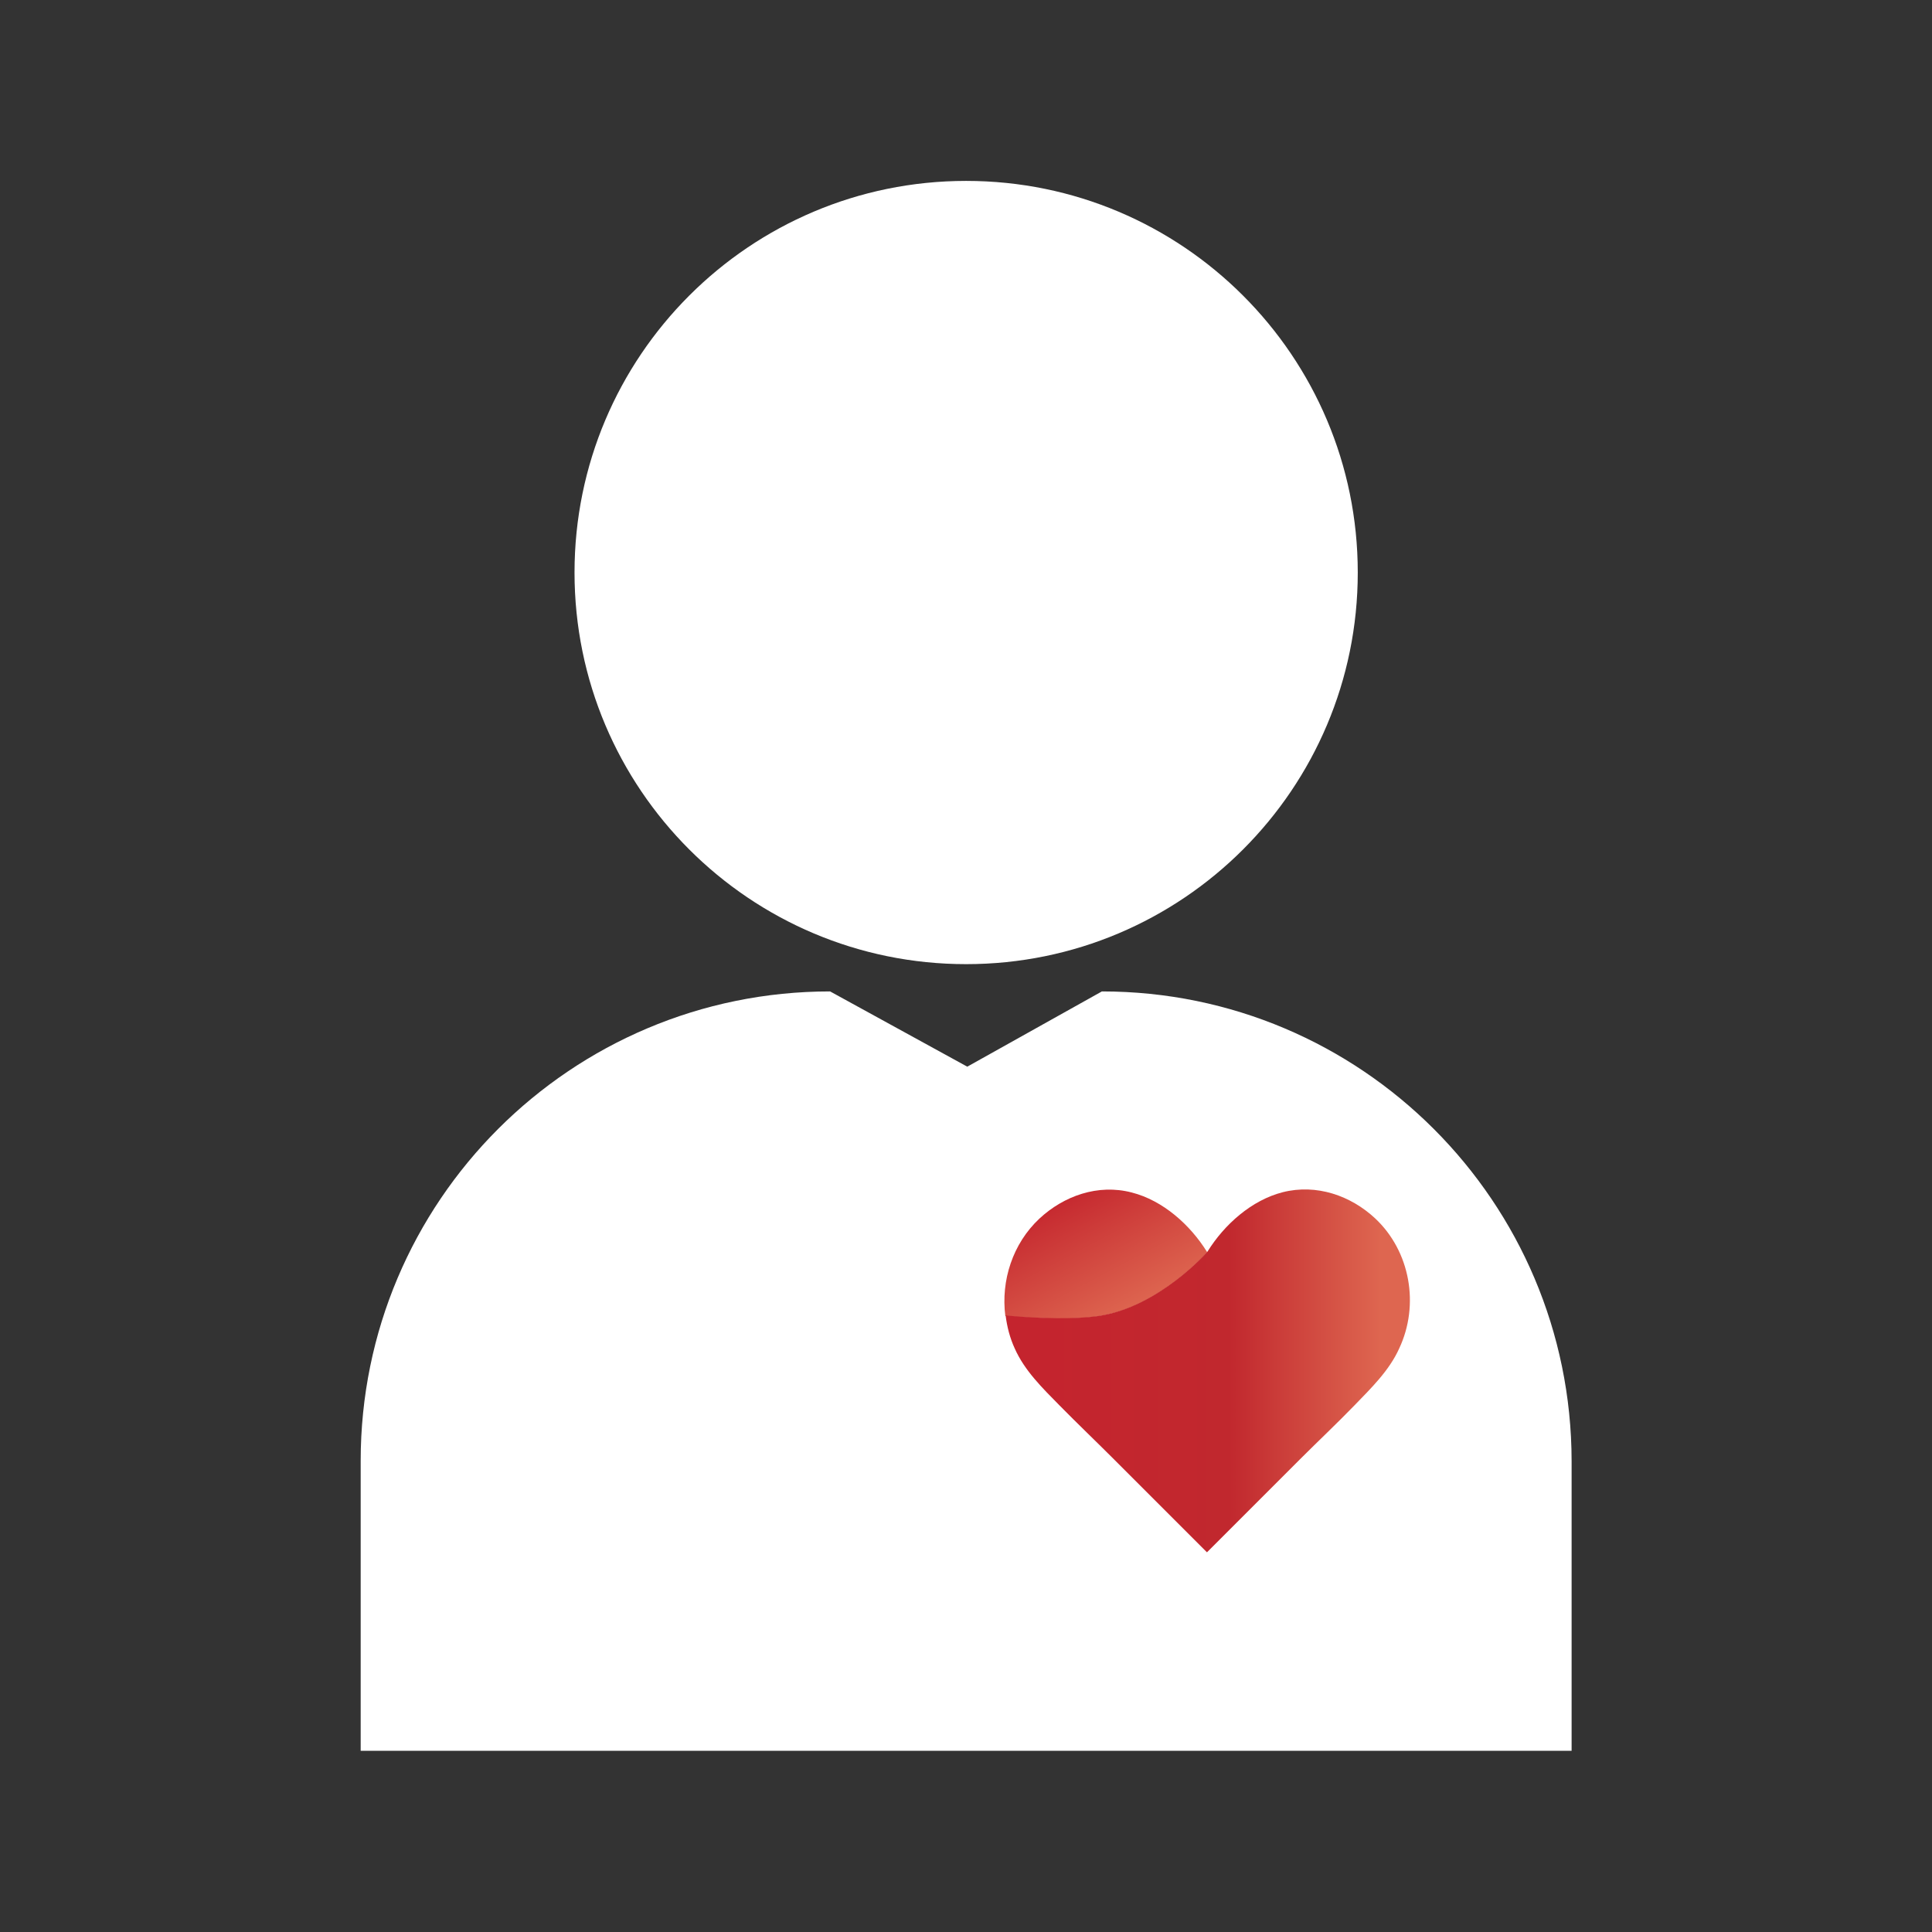 <svg width="140" height="140" viewBox="0 0 140 140" fill="none" xmlns="http://www.w3.org/2000/svg">
<rect x="0" y="0" width="140" height="140" fill="#333333" stroke="none"/>
<path d="M70.01 69.866C85.684 69.866 98.389 57.161 98.389 41.487C98.389 25.814 85.684 13.109 70.01 13.109C54.337 13.109 41.632 25.814 41.632 41.487C41.632 57.161 54.337 69.866 70.01 69.866Z" fill="white"/>
<path d="M79.847 71.842L70.093 77.295L60.153 71.842C41.364 71.842 26.136 87.07 26.136 105.859V126.87H113.885V105.88C113.865 87.091 98.636 71.842 79.847 71.842Z" fill="white"/>
<path d="M79.58 95.384C84.004 94.746 87.482 90.733 87.482 90.733L87.461 90.713C86.247 88.758 84.272 86.988 82.008 86.412C79.559 85.774 77.09 86.659 75.32 88.305C73.385 90.116 72.521 92.791 72.85 95.364C75.525 95.59 78.016 95.631 79.58 95.384Z" fill="url(#paint0_linear_1073_7269)"/>
<path d="M99.644 88.284C97.874 86.638 95.405 85.774 92.956 86.391C90.692 86.967 88.717 88.737 87.502 90.692L87.482 90.713C87.482 90.713 83.983 94.726 79.579 95.364C78.015 95.59 75.505 95.57 72.871 95.323C72.974 96.146 73.179 96.948 73.529 97.71C74.249 99.335 75.567 100.611 76.781 101.846C78.077 103.163 79.435 104.46 80.711 105.736C82.234 107.258 83.778 108.802 85.3 110.325C86.021 111.045 86.741 111.765 87.461 112.486C88.181 111.765 88.902 111.045 89.622 110.325C91.145 108.802 92.688 107.258 94.211 105.736C95.487 104.46 96.866 103.163 98.142 101.846C99.356 100.591 100.673 99.315 101.393 97.71C102.875 94.561 102.196 90.672 99.644 88.284Z" fill="url(#paint1_linear_1073_7269)"/>
<defs>
<linearGradient id="paint0_linear_1073_7269" x1="76.677" y1="86.372" x2="83.52" y2="99.37" gradientUnits="userSpaceOnUse">
<stop stop-color="#C4242E"/>
<stop offset="0.077" stop-color="#C72C31"/>
<stop offset="0.691" stop-color="#DE6650"/>
</linearGradient>
<linearGradient id="paint1_linear_1073_7269" x1="72.877" y1="99.371" x2="102.261" y2="99.371" gradientUnits="userSpaceOnUse">
<stop offset="0.086" stop-color="#C4242E"/>
<stop offset="0.55" stop-color="#C1282E"/>
<stop offset="0.576" stop-color="#C32C30"/>
<stop offset="0.925" stop-color="#DE6650"/>
</linearGradient>
</defs>
</svg>
